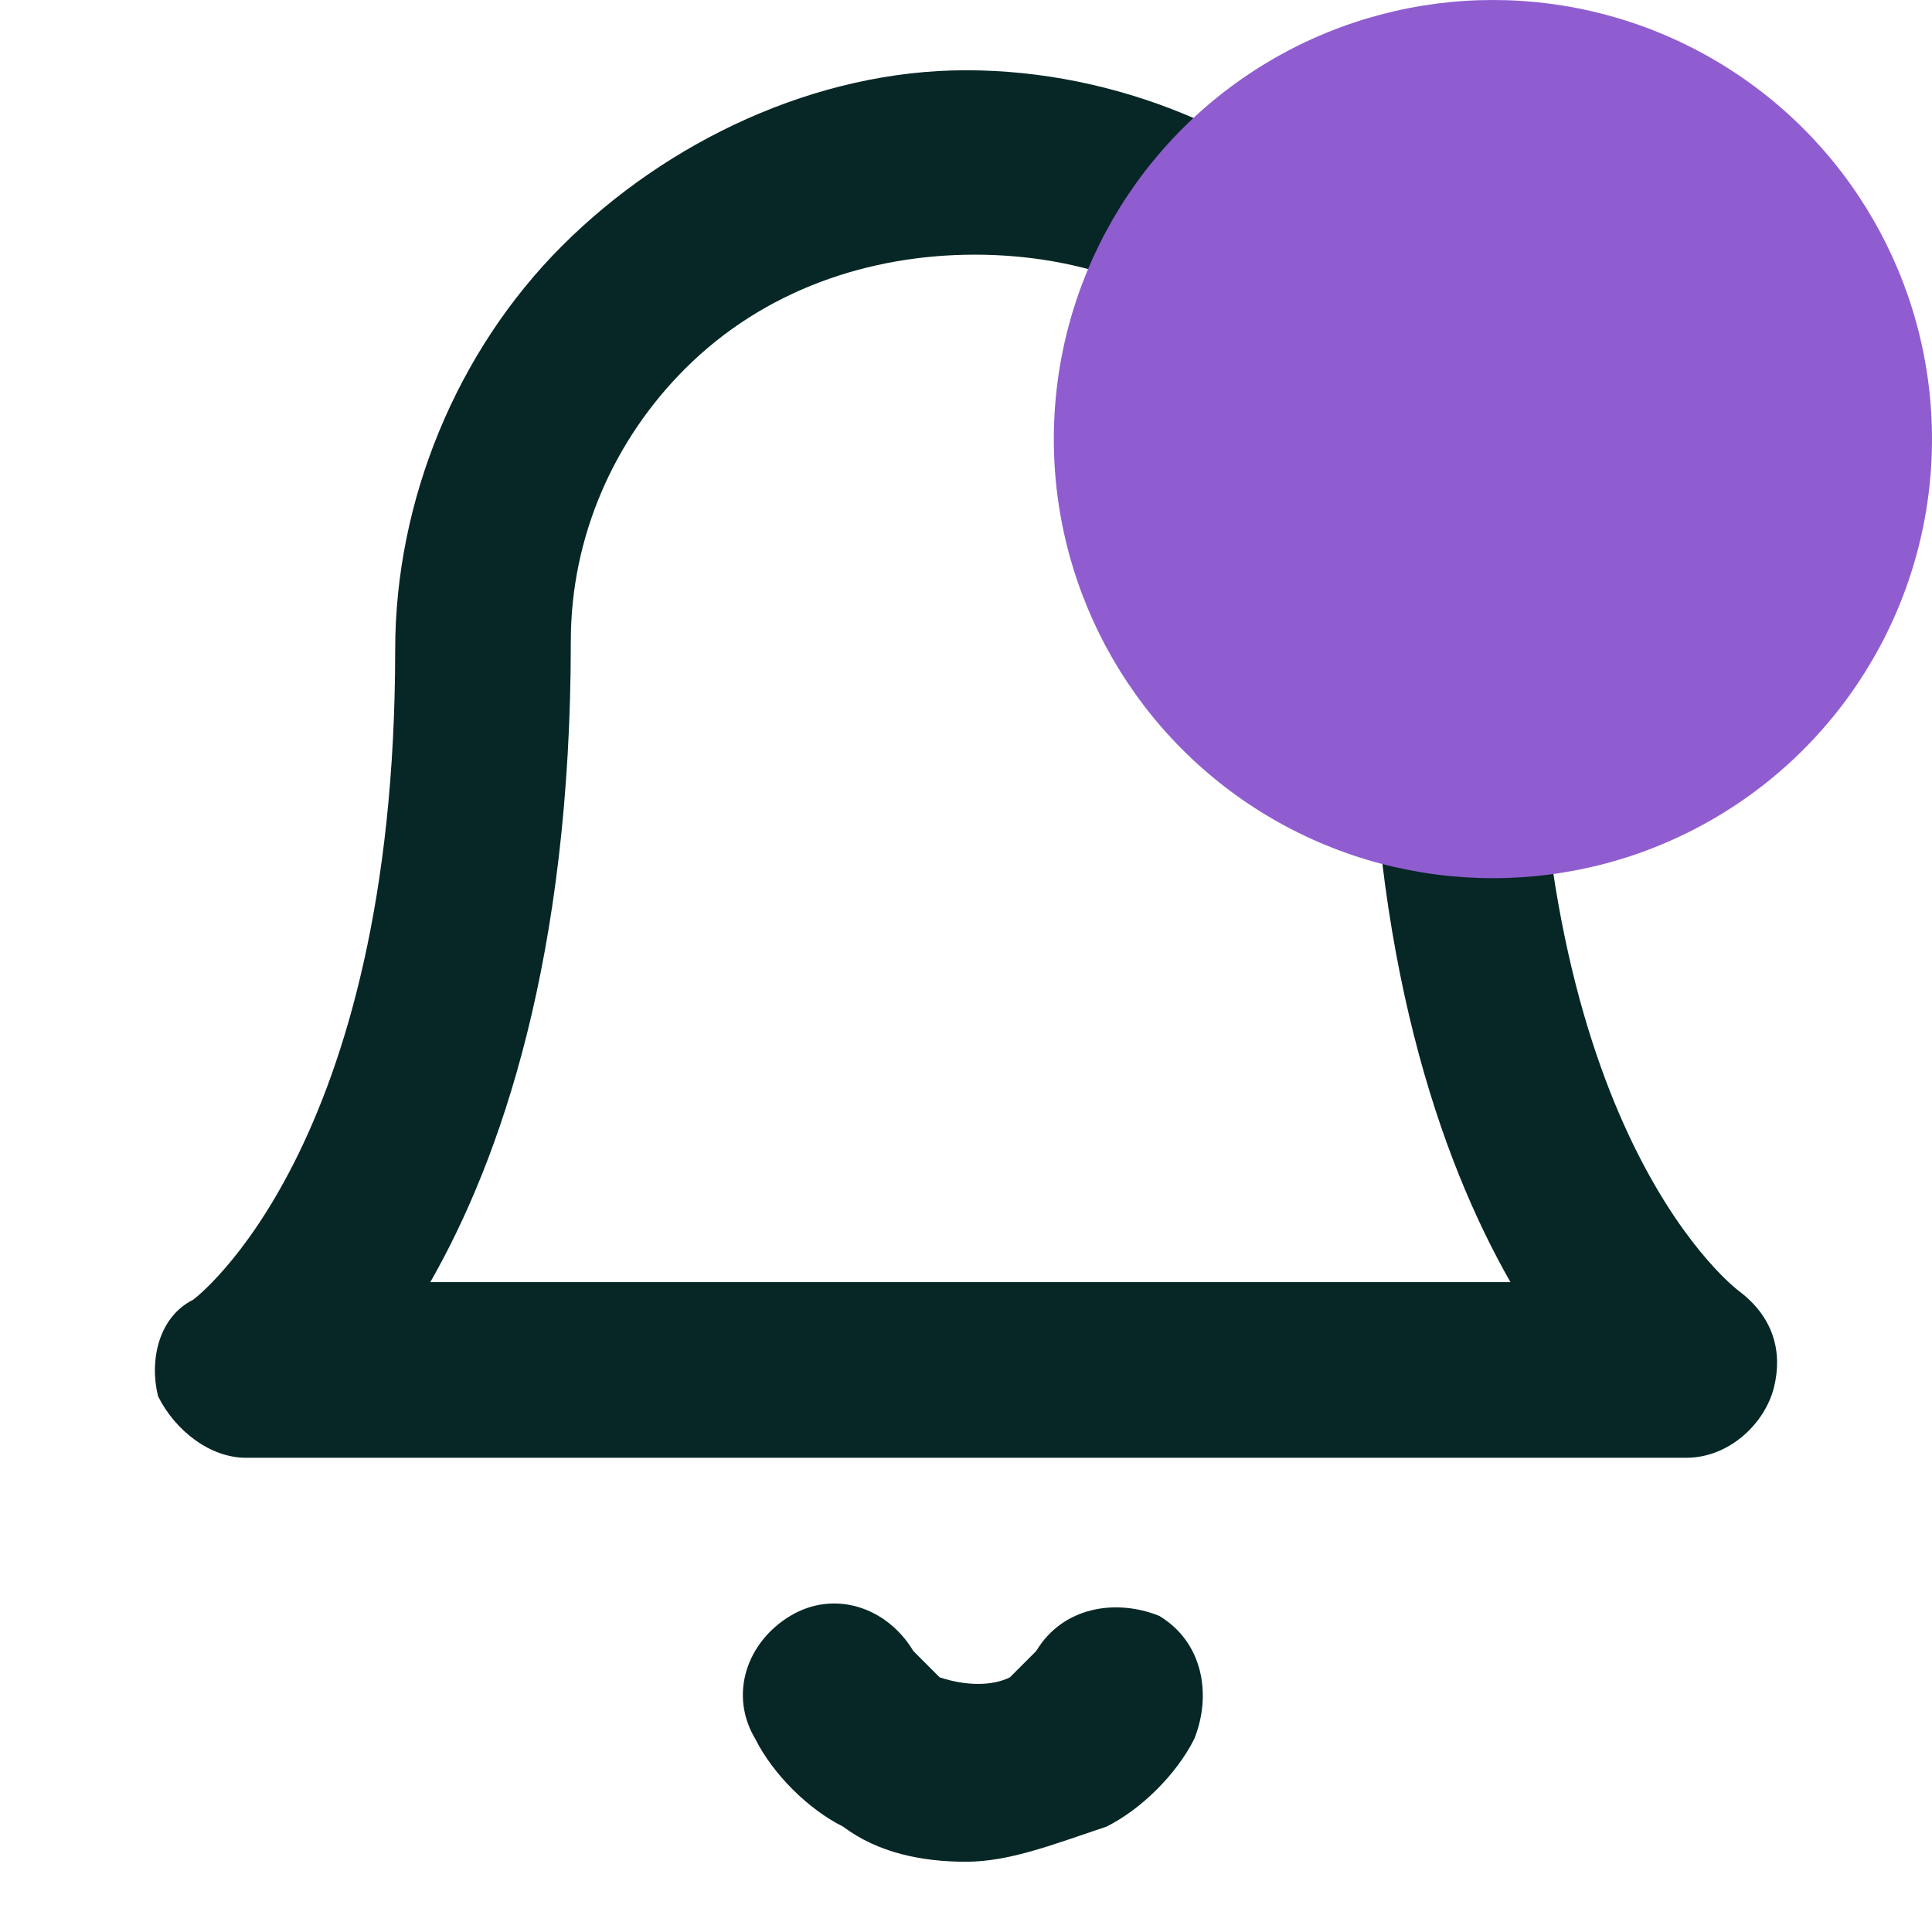 <?xml version="1.0" encoding="utf-8"?>
<!-- Generator: Adobe Illustrator 27.0.1, SVG Export Plug-In . SVG Version: 6.00 Build 0)  -->
<svg version="1.1" id="Layer_1" xmlns="http://www.w3.org/2000/svg" xmlns:xlink="http://www.w3.org/1999/xlink" x="0px" y="0px"
	 viewBox="0 0 22 22" style="enable-background:new 0 0 22 22;" xml:space="preserve">
<style type="text/css">
	.st0{fill:#062726;}
	.st1{fill:#8F5DD0;}
</style>
<path class="st0" d="M19.2,16.6H2.8c-0.4,0-0.8-0.3-1-0.7c-0.1-0.4,0-0.9,0.4-1.1c0,0,2.3-1.7,2.3-7.4c0-1.7,0.7-3.4,1.9-4.6
	S9.3,0.8,11,0.8s3.4,0.7,4.6,1.9c1.2,1.2,1.9,2.9,1.9,4.6c0,5.7,2.3,7.4,2.3,7.4c0.4,0.3,0.5,0.7,0.4,1.1S19.7,16.6,19.2,16.6z
	 M4.9,14.6h12.3c-0.8-1.4-1.6-3.7-1.6-7.2c0-1.2-0.5-2.3-1.3-3.2c-0.8-0.9-2-1.3-3.2-1.3S8.7,3.3,7.8,4.2C7,5,6.5,6.1,6.5,7.3
	C6.5,10.9,5.7,13.2,4.9,14.6z"/>
<path class="st0" d="M11,21.2c-0.5,0-1-0.1-1.4-0.4c-0.4-0.2-0.8-0.6-1-1c-0.3-0.5-0.1-1.1,0.4-1.4c0.5-0.3,1.1-0.1,1.4,0.4
	c0.1,0.1,0.2,0.2,0.3,0.3c0.3,0.1,0.6,0.1,0.8,0c0.1-0.1,0.2-0.2,0.3-0.3c0.3-0.5,0.9-0.6,1.4-0.4c0.5,0.3,0.6,0.9,0.4,1.4
	c-0.2,0.4-0.6,0.8-1,1C12,21,11.5,21.2,11,21.2z"/>
<circle class="st1" cx="17" cy="5" r="5"/>
</svg>
